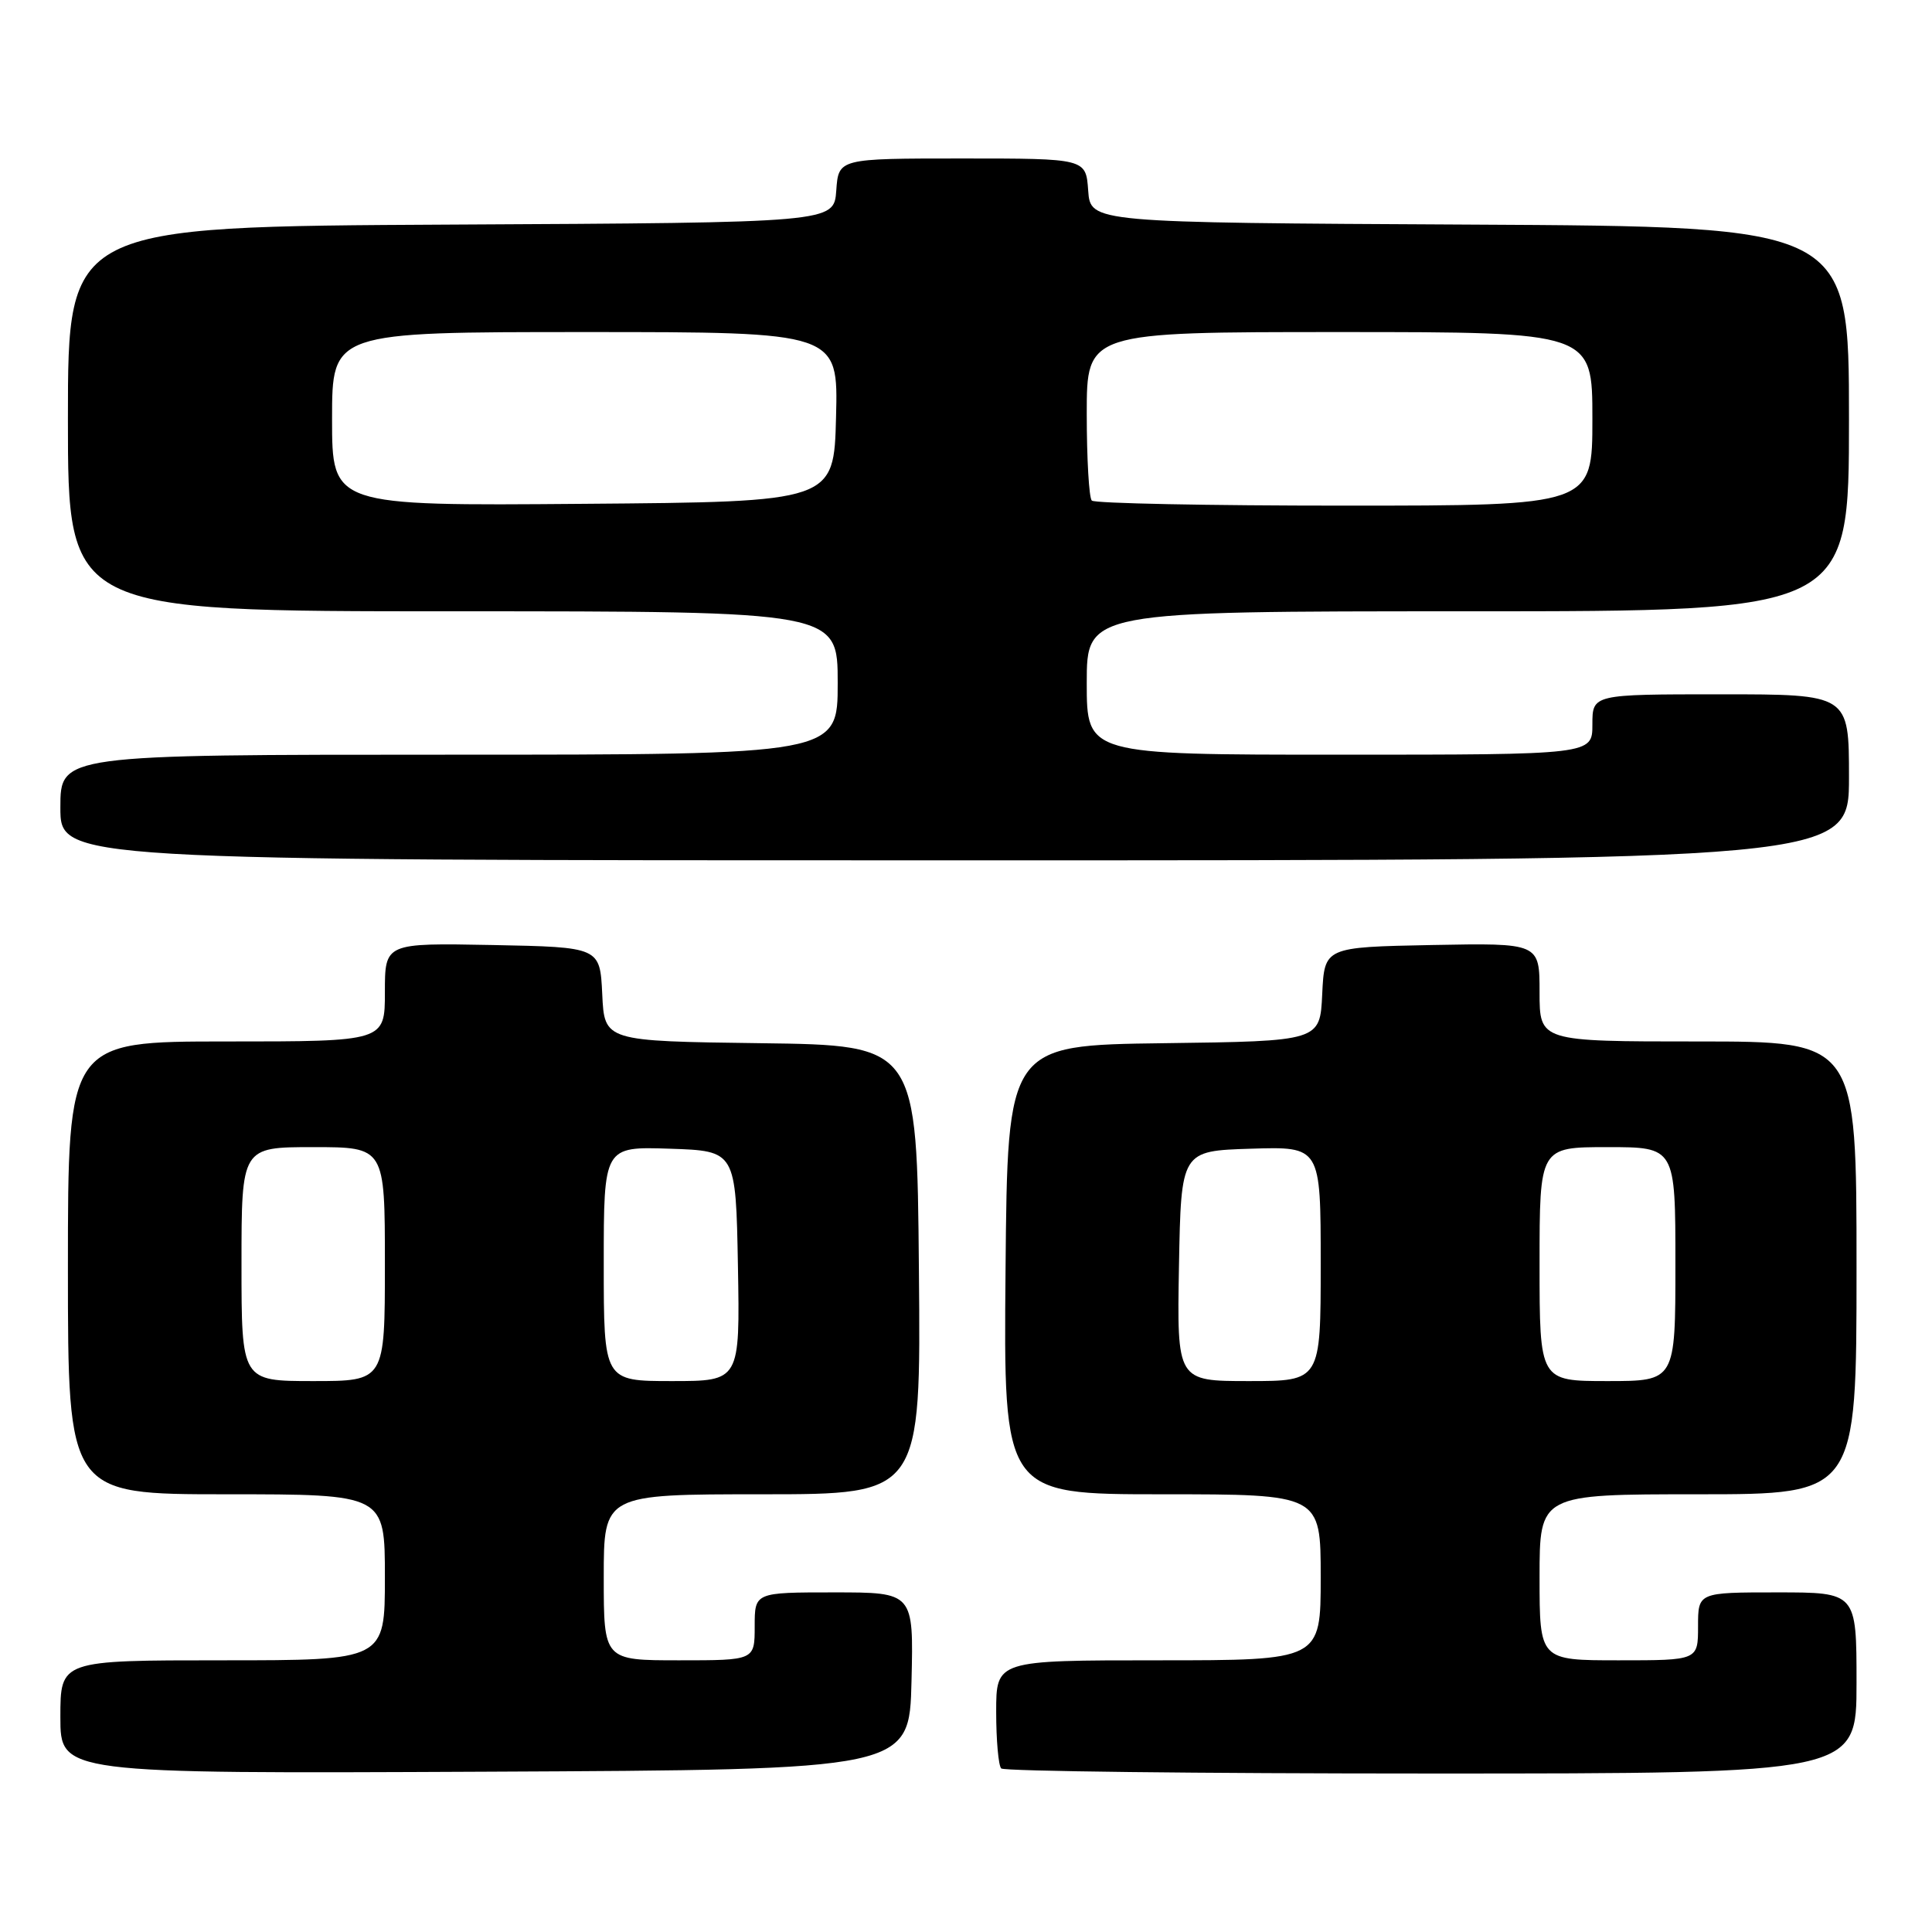 <?xml version="1.0" encoding="UTF-8" standalone="no"?>
<!DOCTYPE svg PUBLIC "-//W3C//DTD SVG 1.1//EN" "http://www.w3.org/Graphics/SVG/1.1/DTD/svg11.dtd" >
<svg xmlns="http://www.w3.org/2000/svg" xmlns:xlink="http://www.w3.org/1999/xlink" version="1.1" viewBox="0 0 256 256">
 <g >
 <path fill="currentColor"
d=" M 120.78 222.75 C 121.06 211.00 121.06 211.00 110.53 211.00 C 100.00 211.00 100.00 211.00 100.00 215.50 C 100.00 220.00 100.00 220.00 90.00 220.00 C 80.00 220.00 80.00 220.00 80.00 209.00 C 80.00 198.00 80.00 198.00 101.01 198.00 C 122.03 198.00 122.03 198.00 121.76 168.25 C 121.50 138.50 121.50 138.50 100.80 138.23 C 80.09 137.96 80.09 137.96 79.80 131.73 C 79.50 125.50 79.50 125.50 65.25 125.22 C 51.00 124.95 51.00 124.95 51.00 131.47 C 51.00 138.00 51.00 138.00 30.00 138.00 C 9.00 138.00 9.00 138.00 9.00 168.00 C 9.00 198.00 9.00 198.00 30.00 198.00 C 51.00 198.00 51.00 198.00 51.00 209.00 C 51.00 220.00 51.00 220.00 29.50 220.00 C 8.00 220.00 8.00 220.00 8.00 227.51 C 8.00 235.02 8.00 235.02 64.25 234.76 C 120.50 234.50 120.50 234.50 120.78 222.75 Z  M 246.00 223.00 C 246.00 211.00 246.00 211.00 235.50 211.00 C 225.00 211.00 225.00 211.00 225.00 215.50 C 225.00 220.00 225.00 220.00 214.50 220.00 C 204.00 220.00 204.00 220.00 204.00 209.00 C 204.00 198.00 204.00 198.00 225.00 198.00 C 246.00 198.00 246.00 198.00 246.00 168.00 C 246.00 138.00 246.00 138.00 225.00 138.00 C 204.00 138.00 204.00 138.00 204.00 131.47 C 204.00 124.95 204.00 124.95 189.75 125.22 C 175.50 125.50 175.50 125.50 175.20 131.73 C 174.91 137.96 174.91 137.96 154.20 138.23 C 133.50 138.50 133.50 138.50 133.24 168.25 C 132.97 198.00 132.97 198.00 153.99 198.00 C 175.00 198.00 175.00 198.00 175.00 209.00 C 175.00 220.00 175.00 220.00 153.50 220.00 C 132.00 220.00 132.00 220.00 132.00 226.83 C 132.00 230.59 132.30 233.97 132.67 234.33 C 133.03 234.70 158.68 235.00 189.67 235.00 C 246.00 235.00 246.00 235.00 246.00 223.00 Z  M 245.00 103.00 C 245.00 92.00 245.00 92.00 228.00 92.00 C 211.00 92.00 211.00 92.00 211.00 96.00 C 211.00 100.00 211.00 100.00 177.50 100.00 C 144.00 100.00 144.00 100.00 144.00 90.50 C 144.00 81.00 144.00 81.00 194.50 81.00 C 245.00 81.00 245.00 81.00 245.00 55.51 C 245.00 30.02 245.00 30.02 194.75 29.76 C 144.50 29.50 144.50 29.50 144.19 25.25 C 143.89 21.00 143.89 21.00 127.50 21.00 C 111.11 21.00 111.11 21.00 110.81 25.25 C 110.50 29.50 110.50 29.50 59.75 29.76 C 9.00 30.02 9.00 30.02 9.00 55.51 C 9.00 81.00 9.00 81.00 60.00 81.00 C 111.00 81.00 111.00 81.00 111.00 90.50 C 111.00 100.00 111.00 100.00 59.50 100.00 C 8.00 100.00 8.00 100.00 8.00 107.00 C 8.00 114.00 8.00 114.00 126.50 114.00 C 245.00 114.00 245.00 114.00 245.00 103.00 Z  M 32.00 167.50 C 32.00 152.00 32.00 152.00 41.50 152.00 C 51.00 152.00 51.00 152.00 51.00 167.50 C 51.00 183.00 51.00 183.00 41.50 183.00 C 32.00 183.00 32.00 183.00 32.00 167.50 Z  M 80.00 167.46 C 80.00 151.92 80.00 151.92 88.75 152.21 C 97.50 152.50 97.50 152.50 97.78 167.75 C 98.05 183.00 98.05 183.00 89.03 183.00 C 80.00 183.00 80.00 183.00 80.00 167.46 Z  M 156.22 167.75 C 156.50 152.50 156.50 152.50 165.75 152.21 C 175.00 151.92 175.00 151.92 175.00 167.46 C 175.00 183.00 175.00 183.00 165.47 183.00 C 155.95 183.00 155.95 183.00 156.22 167.75 Z  M 204.00 167.50 C 204.00 152.00 204.00 152.00 213.00 152.00 C 222.00 152.00 222.00 152.00 222.00 167.50 C 222.00 183.00 222.00 183.00 213.00 183.00 C 204.00 183.00 204.00 183.00 204.00 167.50 Z  M 44.00 55.51 C 44.00 44.00 44.00 44.00 77.53 44.00 C 111.07 44.00 111.07 44.00 110.78 55.25 C 110.50 66.50 110.50 66.50 77.25 66.76 C 44.00 67.03 44.00 67.03 44.00 55.51 Z  M 144.67 66.33 C 144.30 65.97 144.00 60.79 144.00 54.83 C 144.00 44.00 144.00 44.00 177.50 44.00 C 211.00 44.00 211.00 44.00 211.00 55.50 C 211.00 67.00 211.00 67.00 178.17 67.00 C 160.11 67.00 145.03 66.70 144.67 66.33 Z "/>
</g>
</svg>
